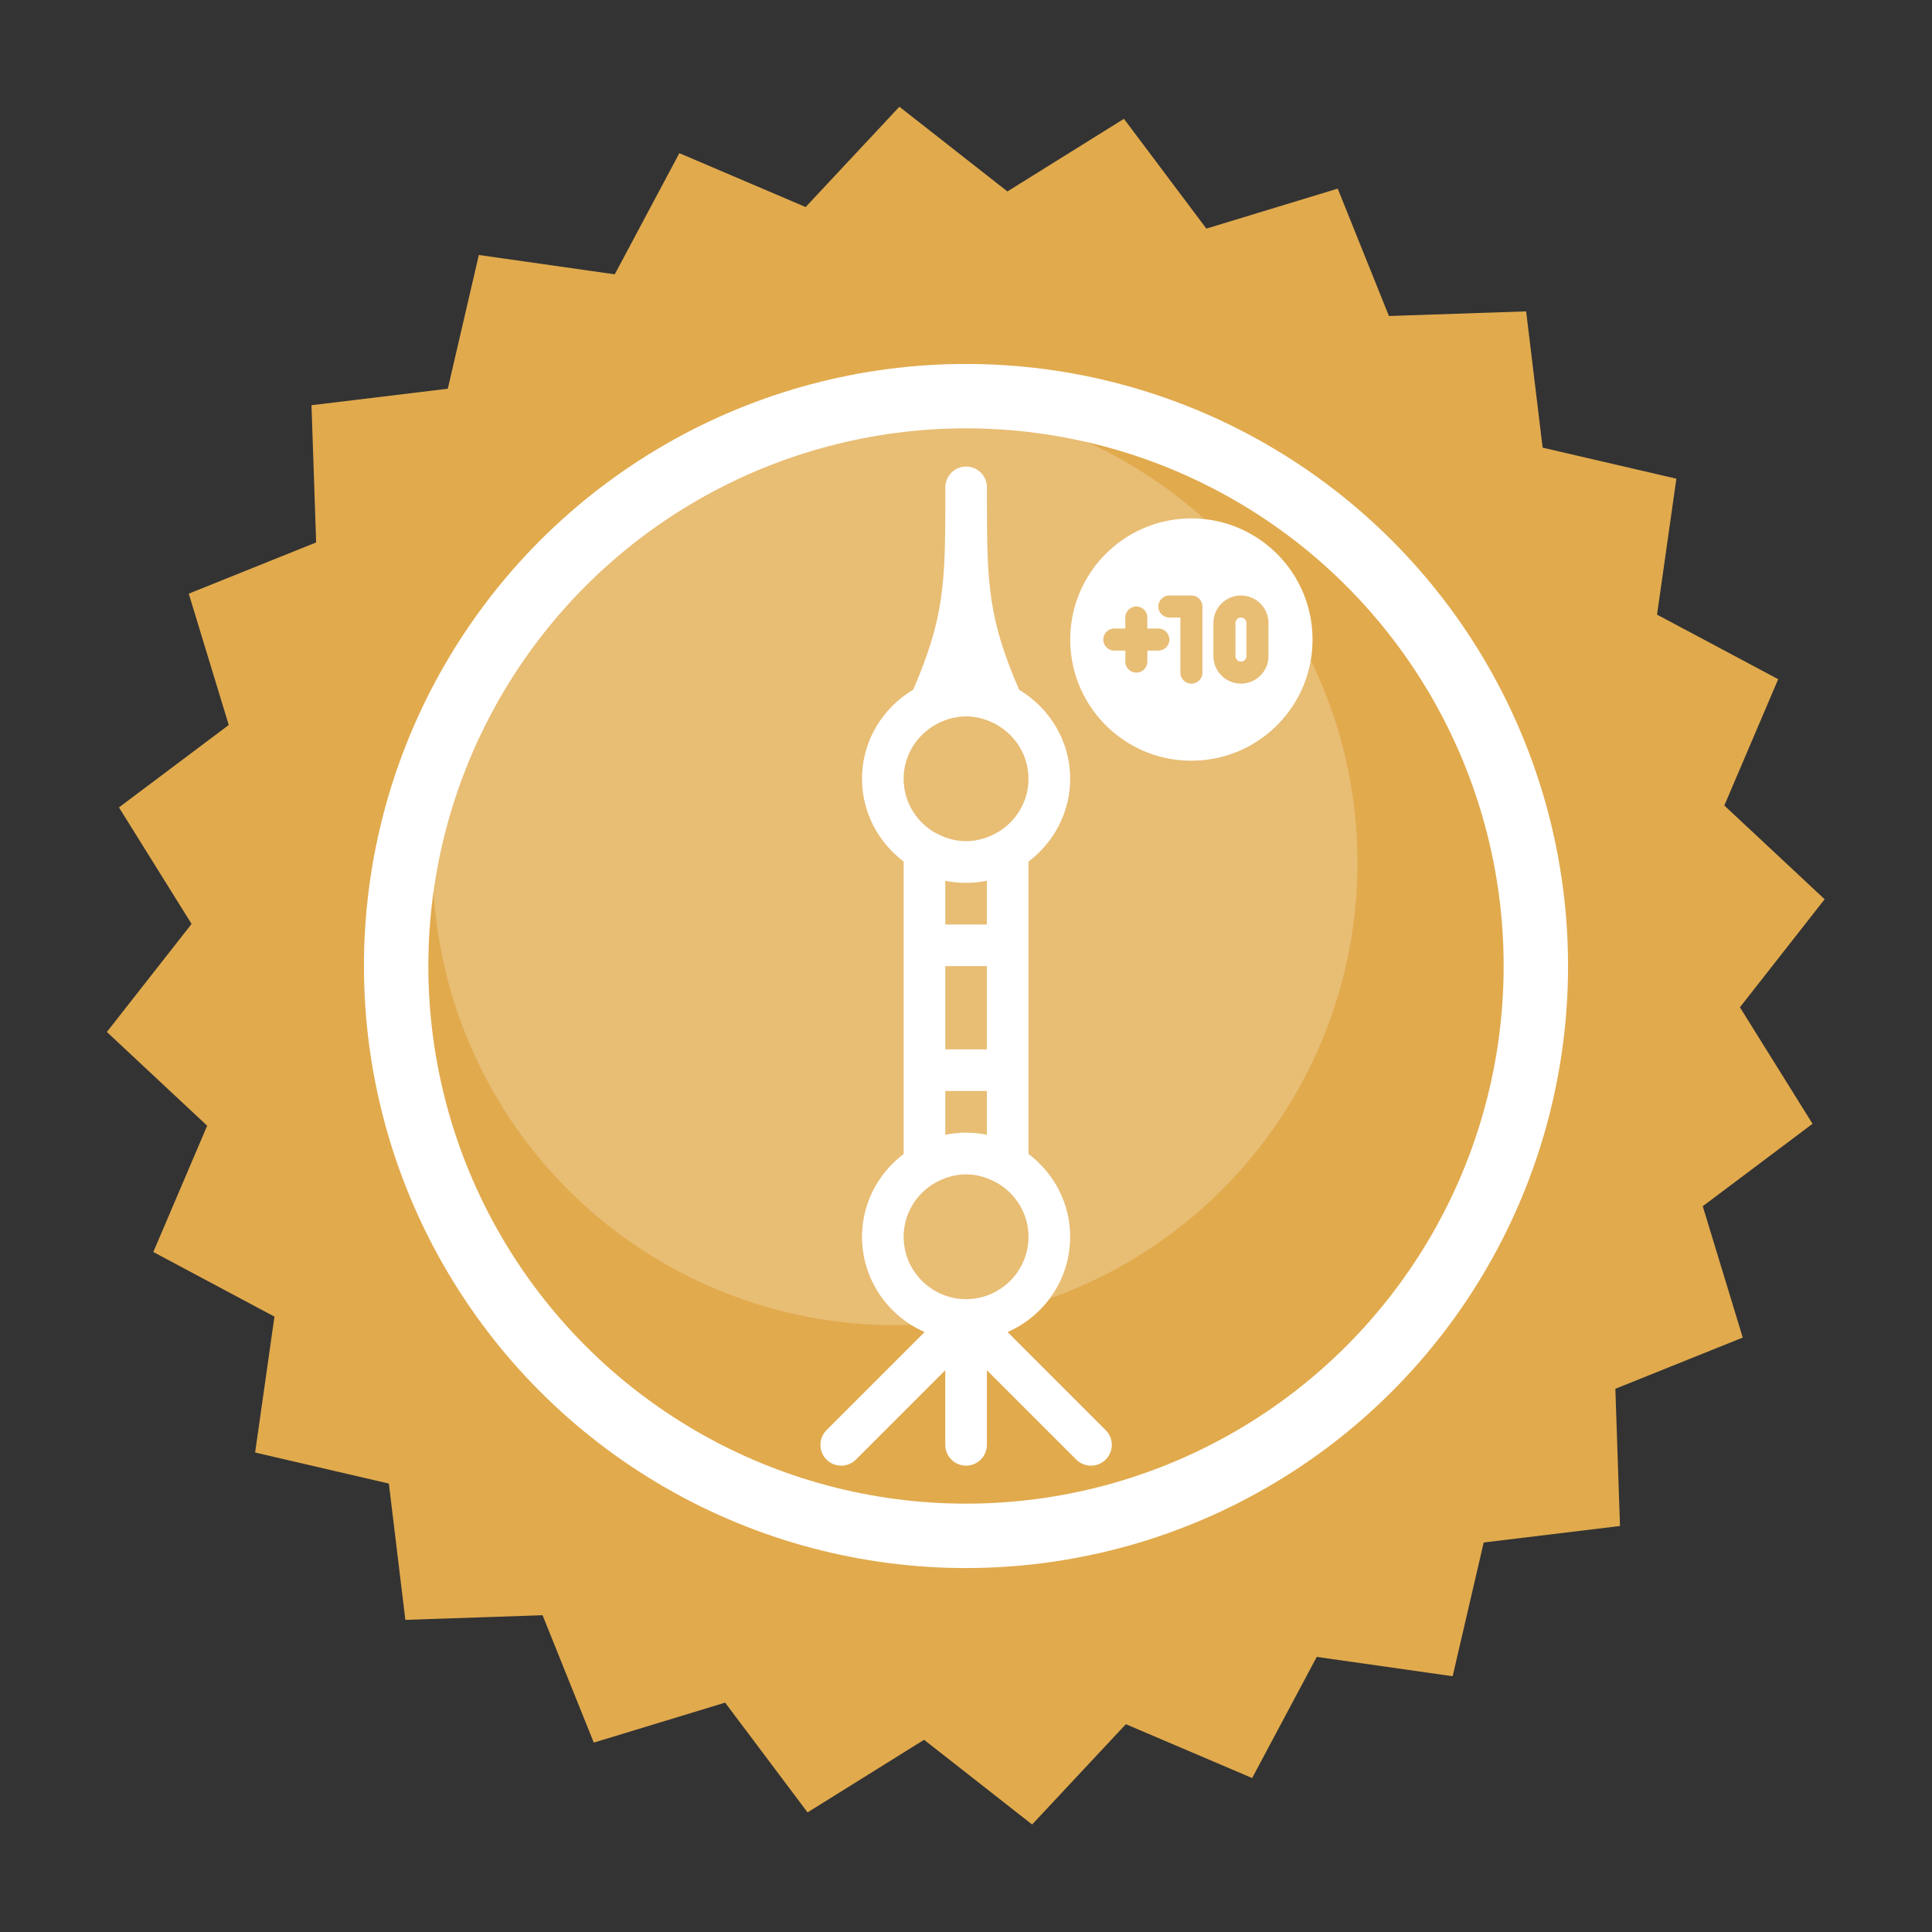 <?xml version="1.0" encoding="UTF-8" standalone="no"?>
<!-- Created with Inkscape (http://www.inkscape.org/) -->

<svg
   width="300mm"
   height="300mm"
   viewBox="0 0 300 300"
   version="1.1"
   id="svg5"
   inkscape:version="1.3 (0e150ed, 2023-07-21)"
   sodipodi:docname="shanghai_checkout.svg"
   xml:space="preserve"
   xmlns:inkscape="http://www.inkscape.org/namespaces/inkscape"
   xmlns:sodipodi="http://sodipodi.sourceforge.net/DTD/sodipodi-0.dtd"
   xmlns="http://www.w3.org/2000/svg"
   xmlns:svg="http://www.w3.org/2000/svg"><rect x="0" y="0" width="300" height="300" fill="#333333" stroke="none"/><sodipodi:namedview
     id="namedview7"
     pagecolor="#ffffff"
     bordercolor="#666666"
     borderopacity="1.0"
     inkscape:showpageshadow="2"
     inkscape:pageopacity="0.0"
     inkscape:pagecheckerboard="0"
     inkscape:deskcolor="#d1d1d1"
     inkscape:document-units="mm"
     showgrid="false"
     inkscape:zoom="0.70710678"
     inkscape:cx="726.90577"
     inkscape:cy="551.54329"
     inkscape:window-width="2048"
     inkscape:window-height="1007"
     inkscape:window-x="0"
     inkscape:window-y="25"
     inkscape:window-maximized="0"
     inkscape:current-layer="layer1" /><defs
     id="defs2"><style
       id="style1-2">.cls-1{fill:none;stroke:#1d1d1b;stroke-linecap:round;stroke-linejoin:round;stroke-width:2px;}</style></defs><g
     inkscape:label="Layer 1"
     inkscape:groupmode="layer"
     id="layer1"><path
       sodipodi:type="star"
       style="fill:#e1aa4d;fill-opacity:1;stroke:none;stroke-width:3;stroke-linejoin:round;stroke-miterlimit:1;stroke-dasharray:none;stroke-opacity:1"
       id="path234"
       inkscape:flatsided="false"
       sodipodi:sides="24"
       sodipodi:cx="84.996811"
       sodipodi:cy="134.64842"
       sodipodi:r1="77.906136"
       sodipodi:r2="70.115524"
       sodipodi:arg1="0.18468438"
       sodipodi:arg2="0.31558407"
       inkscape:rounded="0"
       inkscape:randomized="0"
       d="m 161.578,148.955 -9.928,7.455 3.616,11.878 -11.52,4.632 0.419,12.409 -12.326,1.492 -2.807,12.095 -12.292,-1.749 -5.842,10.956 -11.421,-4.87 -8.478,9.071 -9.771,-7.66 -10.537,6.567 -7.455,-9.928 -11.878,3.616 -4.632,-11.52 -12.409,0.419 -1.492,-12.326 -12.095,-2.807 1.749,-12.292 -10.956,-5.842 4.871,-11.421 -9.071,-8.478 7.66,-9.771 -6.567,-10.537 9.928,-7.455 -3.616,-11.878 11.52,-4.632 -0.419,-12.409 12.326,-1.492 2.807,-12.095 12.292,1.749 5.842,-10.956 11.421,4.871 8.478,-9.071 9.771,7.66 10.537,-6.567 7.455,9.928 11.878,-3.616 4.632,11.52 12.409,-0.419 1.492,12.326 12.095,2.807 -1.749,12.292 10.956,5.842 -4.871,11.421 9.071,8.478 -7.66,9.771 z"
       inkscape:transform-center-x="1.1376894"
       inkscape:transform-center-y="0.0014251475"
       transform="matrix(1.717,0,0,1.717,4.021,-81.254)" /><circle
       style="opacity:0.219;fill:#ffffff;fill-opacity:1;stroke:none;stroke-width:10.449;stroke-linejoin:round;stroke-miterlimit:1"
       id="path512"
       cx="138.985"
       cy="133.966"
       r="71.809" /><circle
       style="fill:none;fill-opacity:1;stroke:#ffffff;stroke-width:10;stroke-linejoin:round;stroke-miterlimit:1;stroke-dasharray:none;stroke-opacity:1"
       id="path7812"
       cx="150"
       cy="150"
       r="88.486" /><g
       style="fill:#ffffff;stroke-width:1;stroke-dasharray:none"
       id="g478"
       transform="matrix(3.661,0,0,3.661,91.967,91.969)" /><g
       style="fill:#ffffff"
       id="g479"
       transform="matrix(4.009,0,0,3.419,85.175,96.85)" /><g
       style="fill:#ffffff"
       id="g3"
       transform="matrix(0.303,0,0,0.303,72.445,72.445)"><g
         id="g2"
         style="fill:#ffffff">&#10;	<g
   id="g1"
   style="fill:#ffffff">&#10;		<path
   d="m 327.555,493.824 -50.283,-50.283 c 18.837,-8.235 32.064,-27.008 32.064,-48.853 0,-17.365 -8.469,-32.661 -21.333,-42.389 V 202.432 c 12.864,-9.749 21.333,-25.045 21.333,-42.389 0,-19.456 -10.581,-36.331 -26.176,-45.653 C 267.437,78.059 266.712,60.118 266.691,18.625 V 10.668 C 266.691,4.779 261.912,0 256.024,0 250.136,0 245.357,4.779 245.357,10.667 v 7.936 c -0.021,41.472 -0.768,59.392 -16.448,95.744 -15.637,9.301 -26.24,26.197 -26.24,45.675 0,17.365 8.469,32.661 21.333,42.389 v 149.888 c -12.864,9.749 -21.333,25.045 -21.333,42.389 0,21.845 13.227,40.619 32.085,48.853 l -50.283,50.283 c -4.16,4.16 -4.16,10.923 0,15.083 4.16,4.16 10.923,4.16 15.083,0 l 45.781,-45.781 v 38.229 c 0,5.888 4.779,10.667 10.667,10.667 5.888,0 10.667,-4.779 10.667,-10.667 v -38.229 l 45.781,45.781 c 2.091,2.069 4.821,3.115 7.552,3.115 2.731,0 5.461,-1.045 7.552,-3.115 4.161,-4.16 4.161,-10.923 0.001,-15.083 z M 241.923,131.435 c 0.021,-0.021 0.043,0 0.064,-0.021 9.216,-4.501 18.773,-4.501 27.989,0 0.021,0.021 0.064,0 0.085,0.021 10.56,5.227 17.92,16.021 17.92,28.587 0,11.733 -6.421,21.888 -15.851,27.477 -0.064,0.043 -0.128,0.021 -0.192,0.043 -2.496,1.451 -5.077,2.517 -7.68,3.264 -0.085,0.021 -0.171,0.064 -0.256,0.085 -5.291,1.451 -10.752,1.451 -16.043,0 -0.064,-0.021 -0.128,-0.043 -0.192,-0.064 -2.624,-0.747 -5.227,-1.813 -7.744,-3.285 -0.064,-0.043 -0.128,-0.021 -0.192,-0.043 -9.429,-5.568 -15.829,-15.744 -15.829,-27.477 10e-4,-12.566 7.339,-23.361 17.921,-28.587 z m 3.413,167.253 v -42.667 h 21.333 v 42.667 z m 21.333,21.333 v 22.421 c -3.456,-0.704 -7.019,-1.088 -10.667,-1.088 -3.648,0 -7.211,0.384 -10.667,1.088 v -22.421 z m -21.333,-85.333 v -22.4 c 3.435,0.704 6.997,1.067 10.667,1.067 3.67,0 7.211,-0.384 10.667,-1.088 v 22.421 z m 10.667,192 c -17.643,0 -32,-14.357 -32,-32 0,-11.755 6.443,-21.952 15.936,-27.52 0.043,-0.021 0.064,0 0.107,-0.021 2.432,-1.408 4.949,-2.432 7.488,-3.179 0.192,-0.064 0.384,-0.128 0.576,-0.171 5.205,-1.408 10.581,-1.408 15.787,0 0.171,0.043 0.341,0.107 0.512,0.171 2.56,0.747 5.099,1.771 7.531,3.2 0.043,0.021 0.064,0 0.107,0.021 9.493,5.568 15.936,15.744 15.936,27.52 0.02,17.622 -14.359,31.979 -31.98,31.979 z"
   id="path1"
   style="fill:#ffffff" />&#10;	</g>&#10;</g></g><g
       style="fill:#ffffff"
       id="g8"
       transform="matrix(1.71,0,0,1.71,164.478,78.791)"><path
         fill="#000000"
         fill-rule="evenodd"
         d="M 23,12 C 23,5.925 18.075,1 12,1 5.925,1 1,5.925 1,12 1,18.075 5.925,23 12,23 18.075,23 23,18.075 23,12 Z M 10,8 a 1,1 0 0 0 0,2 h 1 v 5 a 1,1 0 1 0 2,0 V 9 A 1,1 0 0 0 12,8 Z m 6.5,0 A 2.5,2.5 0 0 0 14,10.5 v 3 a 2.5,2.5 0 0 0 5,0 v -3 A 2.5,2.5 0 0 0 16.5,8 Z M 16,10.5 a 0.5,0.5 0 0 1 1,0 v 3 a 0.5,0.5 0 0 1 -1,0 z M 8,10 a 1,1 0 1 0 -2,0 v 1 H 5 a 1,1 0 1 0 0,2 h 1 v 1 a 1,1 0 1 0 2,0 V 13 H 9 A 1,1 0 1 0 9,11 H 8 Z"
         clip-rule="evenodd"
         id="path1-8"
         style="fill:#ffffff" /></g></g><style
     type="text/css"
     id="style1">&#10;	.st0{fill:#000000;}&#10;</style><style
     type="text/css"
     id="style1-4">&#10;	.st0{fill:#000000;}&#10;</style><style
     type="text/css"
     id="style1-0">&#10;	.st0{fill:#000000;}&#10;</style><style
     type="text/css"
     id="style1-9">&#10;	.st0{fill:#000000;}&#10;</style><style
     type="text/css"
     id="style1-5">&#10;	.st0{fill:#000000;}&#10;</style><style
     type="text/css"
     id="style1-3">&#10;	.st0{fill:#000000;}&#10;</style><style
     type="text/css"
     id="style1-39">&#10;	.st0{fill:none;stroke:#000000;stroke-width:2;stroke-linecap:round;stroke-linejoin:round;stroke-miterlimit:10;}&#10;</style><style
     type="text/css"
     id="style1-97">&#10;	.st0{fill:none;stroke:#000000;stroke-width:2;stroke-linecap:round;stroke-linejoin:round;stroke-miterlimit:10;}&#10;	.st1{fill:none;stroke:#000000;stroke-width:2;stroke-linecap:round;stroke-linejoin:round;}&#10;	.st2{fill:none;stroke:#000000;stroke-width:2;stroke-linecap:round;stroke-linejoin:round;stroke-dasharray:6,6;}&#10;	.st3{fill:none;stroke:#000000;stroke-width:2;stroke-linecap:round;stroke-linejoin:round;stroke-dasharray:4,4;}&#10;	.st4{fill:none;stroke:#000000;stroke-width:2;stroke-linecap:round;}&#10;	.st5{fill:none;stroke:#000000;stroke-width:2;stroke-linecap:round;stroke-dasharray:3.108,3.108;}&#10;	&#10;		.st6{fill:none;stroke:#000000;stroke-width:2;stroke-linecap:round;stroke-linejoin:round;stroke-miterlimit:10;stroke-dasharray:4,3;}&#10;</style></svg>
